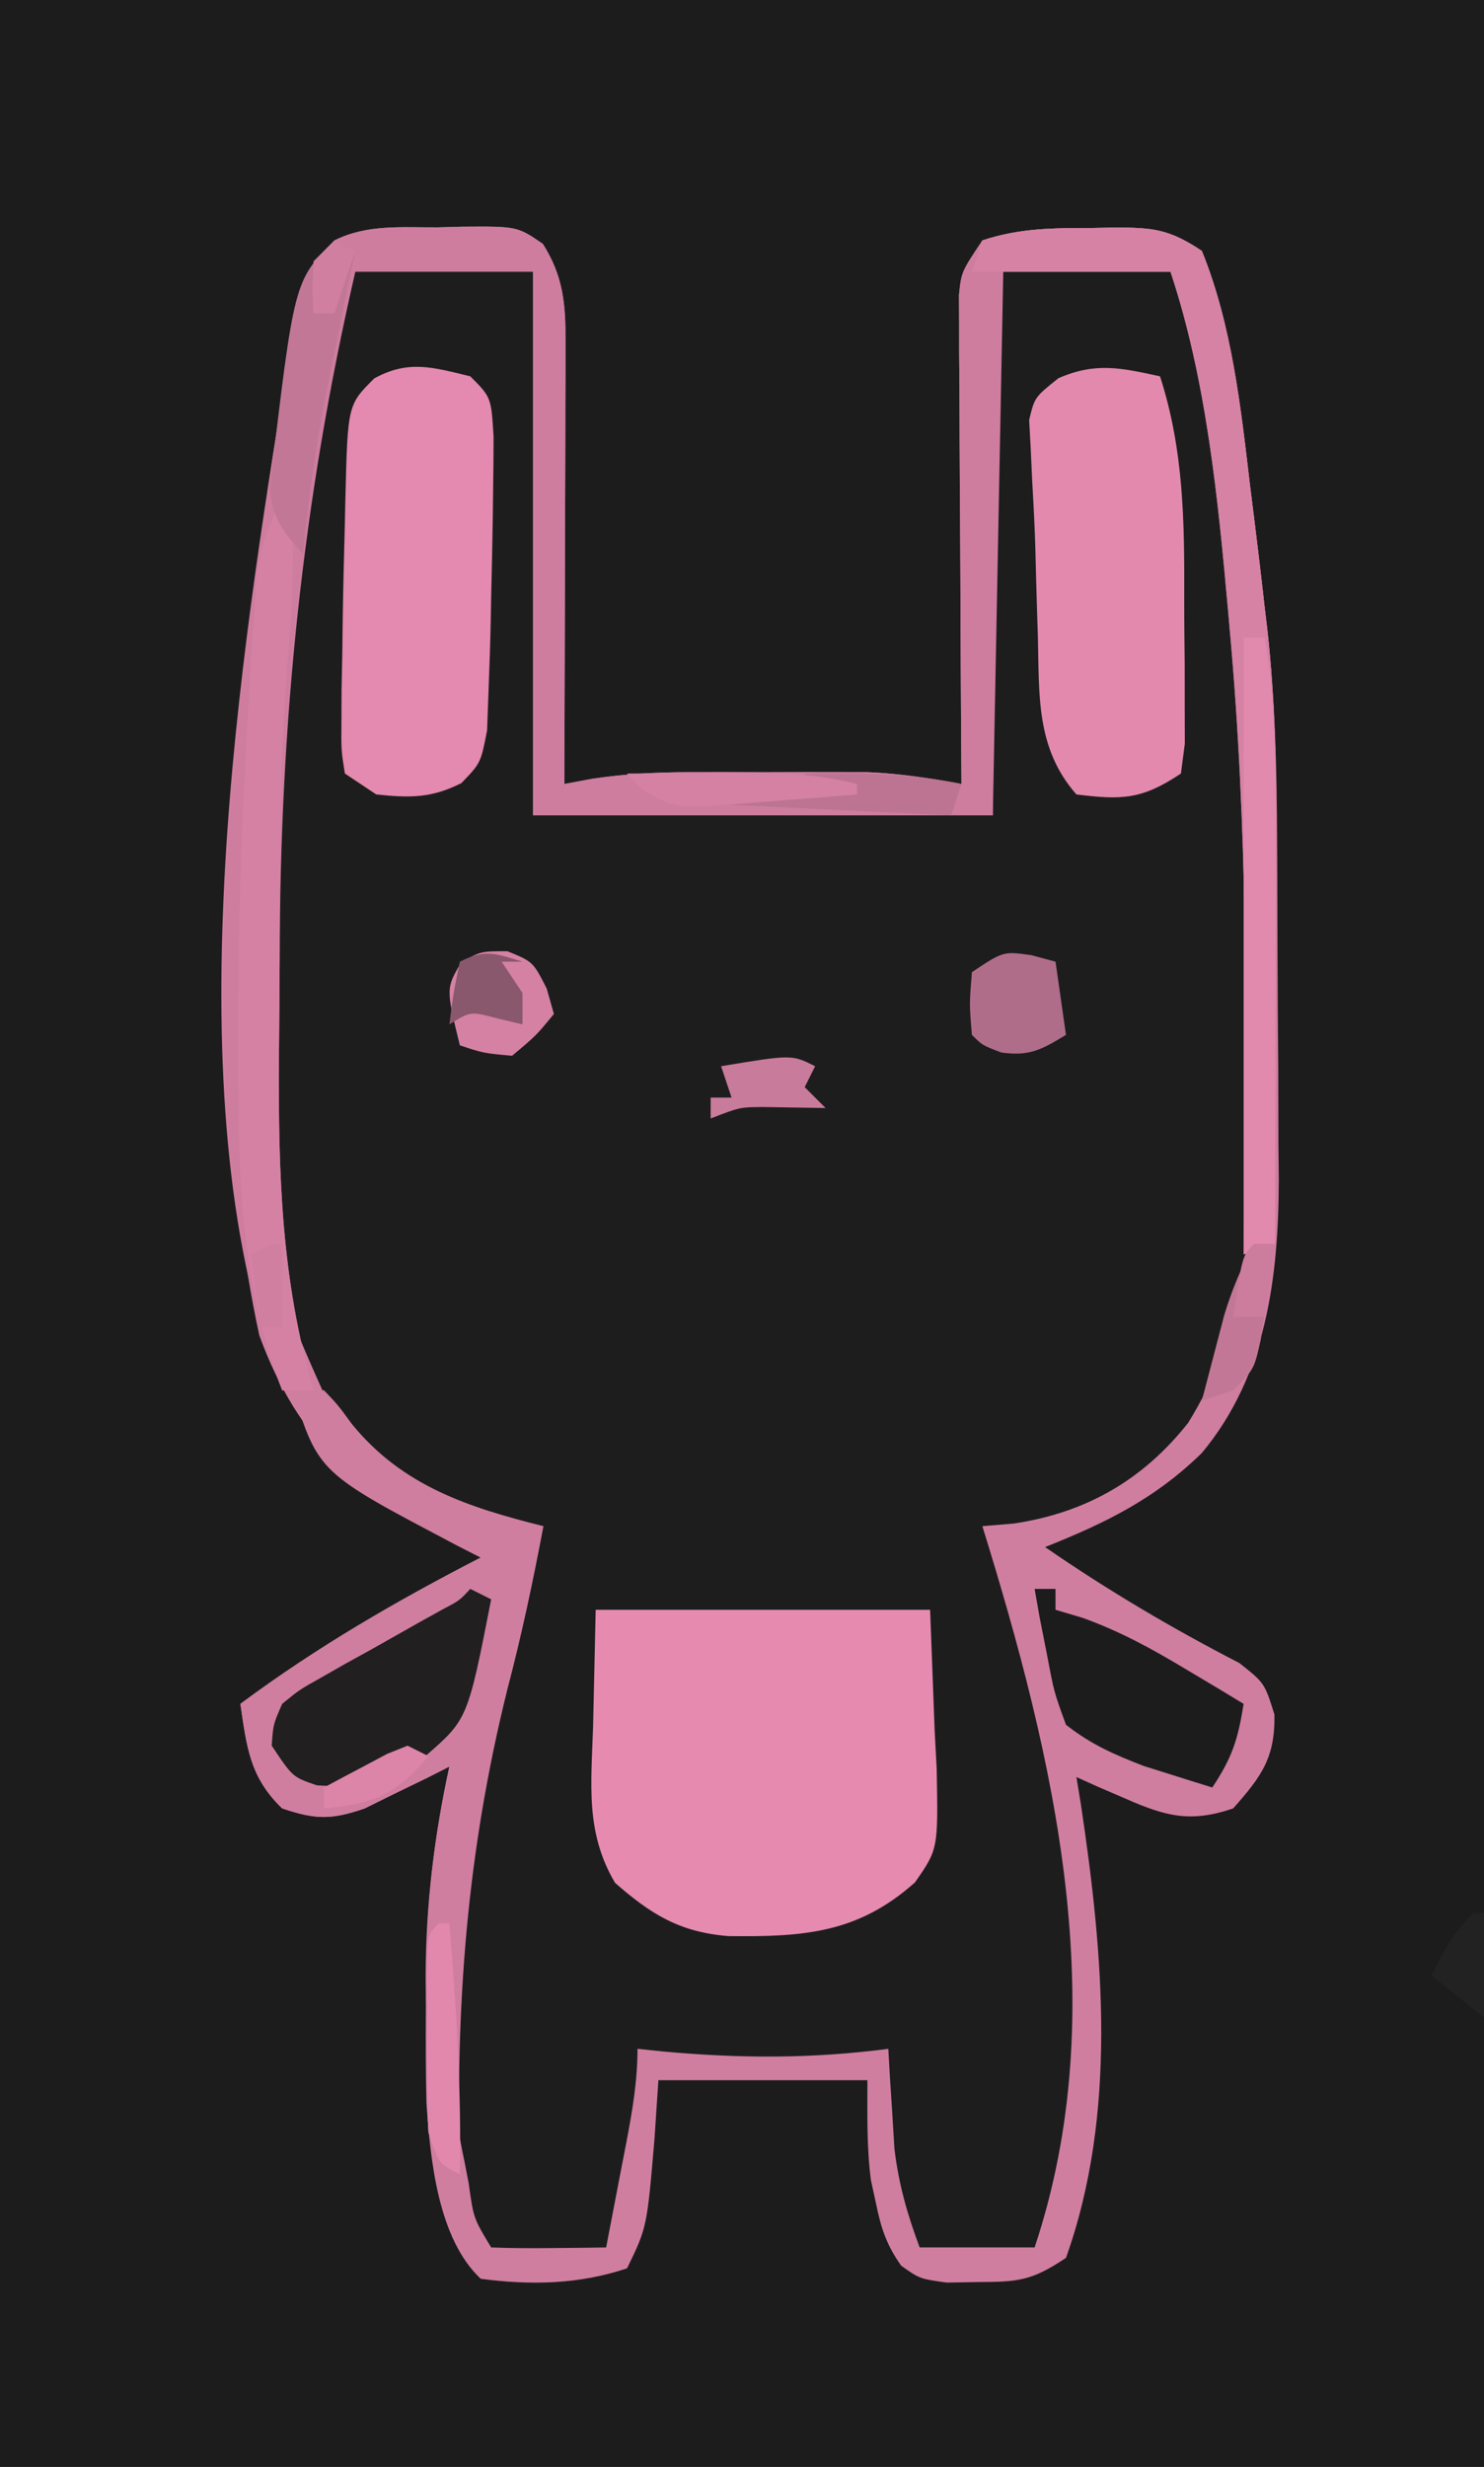 <?xml version="1.0" encoding="UTF-8"?>
<svg version="1.1" xmlns="http://www.w3.org/2000/svg" width="142" height="236">
<path d="M0 0 C46.86 0 93.72 0 142 0 C142 77.88 142 155.76 142 236 C95.14 236 48.28 236 0 236 C0 158.12 0 80.24 0 0 Z " fill="#1C1C1C" transform="translate(0,0)"/>
<path d="M0 0 C0.729 -0.021 1.458 -0.041 2.209 -0.062 C7.548 -0.102 7.548 -0.102 10.004 1.578 C11.968 4.68 12.186 7.339 12.176 10.905 C12.176 11.846 12.176 12.787 12.176 13.756 C12.171 14.768 12.165 15.781 12.16 16.824 C12.159 17.863 12.157 18.902 12.156 19.973 C12.15 23.294 12.138 26.616 12.125 29.938 C12.12 32.188 12.115 34.439 12.111 36.689 C12.1 42.21 12.084 47.73 12.062 53.25 C13.36 53.007 13.36 53.007 14.684 52.758 C17.893 52.276 20.884 52.121 24.125 52.117 C25.252 52.116 26.378 52.115 27.539 52.113 C29.283 52.119 29.283 52.119 31.062 52.125 C32.225 52.121 33.388 52.117 34.586 52.113 C35.713 52.115 36.839 52.116 38 52.117 C39.02 52.118 40.039 52.119 41.09 52.121 C44.151 52.254 47.053 52.685 50.062 53.25 C50.058 52.643 50.054 52.036 50.049 51.41 C50.005 45.1 49.975 38.79 49.953 32.48 C49.943 30.124 49.929 27.767 49.912 25.411 C49.887 22.028 49.876 18.645 49.867 15.262 C49.857 14.205 49.847 13.149 49.836 12.061 C49.836 11.08 49.836 10.099 49.835 9.089 C49.831 8.225 49.827 7.361 49.822 6.471 C50.062 4.25 50.062 4.25 52.062 1.25 C55.615 0.066 58.865 0.066 62.562 0.062 C63.578 0.044 63.578 0.044 64.613 0.025 C68.326 0.014 69.892 0.137 73.062 2.25 C75.952 9.361 76.793 17.243 77.688 24.812 C77.809 25.776 77.93 26.74 78.055 27.732 C78.407 30.57 78.747 33.408 79.062 36.25 C79.189 37.31 79.189 37.31 79.318 38.391 C80.074 45.153 80.239 51.852 80.266 58.652 C80.271 59.811 80.277 60.969 80.283 62.162 C80.292 64.599 80.299 67.035 80.303 69.471 C80.312 73.173 80.344 76.874 80.375 80.576 C80.382 82.956 80.387 85.335 80.391 87.715 C80.403 88.808 80.415 89.901 80.428 91.027 C80.401 100.419 79.261 109.811 73.062 117.25 C68.566 121.641 63.874 123.938 58.062 126.25 C64.066 130.389 70.17 134.002 76.656 137.344 C79.062 139.25 79.062 139.25 80.008 142.262 C80.084 146.411 78.776 148.18 76.062 151.25 C71.986 152.639 69.627 152.019 65.75 150.312 C64.867 149.932 63.984 149.552 63.074 149.16 C62.41 148.86 61.746 148.559 61.062 148.25 C61.279 149.578 61.279 149.578 61.5 150.934 C63.635 165.184 65.006 180.396 60.062 194.25 C56.729 196.473 55.467 196.547 51.562 196.562 C50.603 196.579 49.644 196.596 48.656 196.613 C46.062 196.25 46.062 196.25 44.293 194.996 C42.871 192.978 42.369 191.415 41.875 189 C41.716 188.273 41.558 187.546 41.395 186.797 C40.983 183.639 41.062 180.434 41.062 177.25 C34.462 177.25 27.863 177.25 21.062 177.25 C20.939 179.106 20.815 180.963 20.688 182.875 C19.969 191.332 19.969 191.332 18.062 195.25 C13.44 196.791 8.885 196.882 4.062 196.25 C-0.027 192.408 -0.755 184.896 -1.131 179.447 C-1.205 176.42 -1.21 173.402 -1.188 170.375 C-1.195 169.363 -1.203 168.351 -1.211 167.309 C-1.193 160.426 -0.393 153.974 1.062 147.25 C0.326 147.623 -0.41 147.995 -1.168 148.379 C-2.632 149.089 -2.632 149.089 -4.125 149.812 C-5.088 150.288 -6.051 150.764 -7.043 151.254 C-10.248 152.357 -11.759 152.322 -14.938 151.25 C-18.039 148.26 -18.325 145.398 -18.938 141.25 C-11.606 135.805 -4.035 131.426 4.062 127.25 C3.326 126.875 2.59 126.5 1.832 126.113 C-7.649 121.141 -13.433 116.105 -17.125 106 C-23.11 78.377 -19.453 44.168 -15 16.625 C-14.842 15.642 -14.685 14.658 -14.522 13.645 C-13.694 8.978 -12.928 5.076 -9.938 1.25 C-6.792 -0.323 -3.45 0.024 0 0 Z " fill="#1D1D1D" transform="translate(41.938,21.75)"/>
<path d="M0 0 C0.729 -0.021 1.458 -0.041 2.209 -0.062 C7.548 -0.102 7.548 -0.102 10.004 1.578 C11.968 4.68 12.186 7.339 12.176 10.905 C12.176 11.846 12.176 12.787 12.176 13.756 C12.171 14.768 12.165 15.781 12.16 16.824 C12.159 17.863 12.157 18.902 12.156 19.973 C12.15 23.294 12.138 26.616 12.125 29.938 C12.12 32.188 12.115 34.439 12.111 36.689 C12.1 42.21 12.084 47.73 12.062 53.25 C13.36 53.007 13.36 53.007 14.684 52.758 C17.893 52.276 20.884 52.121 24.125 52.117 C25.252 52.116 26.378 52.115 27.539 52.113 C29.283 52.119 29.283 52.119 31.062 52.125 C32.225 52.121 33.388 52.117 34.586 52.113 C35.713 52.115 36.839 52.116 38 52.117 C39.02 52.118 40.039 52.119 41.09 52.121 C44.151 52.254 47.053 52.685 50.062 53.25 C50.058 52.643 50.054 52.036 50.049 51.41 C50.005 45.1 49.975 38.79 49.953 32.48 C49.943 30.124 49.929 27.767 49.912 25.411 C49.887 22.028 49.876 18.645 49.867 15.262 C49.857 14.205 49.847 13.149 49.836 12.061 C49.836 11.08 49.836 10.099 49.835 9.089 C49.831 8.225 49.827 7.361 49.822 6.471 C50.062 4.25 50.062 4.25 52.062 1.25 C55.615 0.066 58.865 0.066 62.562 0.062 C63.578 0.044 63.578 0.044 64.613 0.025 C68.326 0.014 69.892 0.137 73.062 2.25 C75.952 9.361 76.793 17.243 77.688 24.812 C77.809 25.776 77.93 26.74 78.055 27.732 C78.407 30.57 78.747 33.408 79.062 36.25 C79.189 37.31 79.189 37.31 79.318 38.391 C80.074 45.153 80.239 51.852 80.266 58.652 C80.271 59.811 80.277 60.969 80.283 62.162 C80.292 64.599 80.299 67.035 80.303 69.471 C80.312 73.173 80.344 76.874 80.375 80.576 C80.382 82.956 80.387 85.335 80.391 87.715 C80.403 88.808 80.415 89.901 80.428 91.027 C80.401 100.419 79.261 109.811 73.062 117.25 C68.566 121.641 63.874 123.938 58.062 126.25 C64.066 130.389 70.17 134.002 76.656 137.344 C79.062 139.25 79.062 139.25 80.008 142.262 C80.084 146.411 78.776 148.18 76.062 151.25 C71.986 152.639 69.627 152.019 65.75 150.312 C64.867 149.932 63.984 149.552 63.074 149.16 C62.41 148.86 61.746 148.559 61.062 148.25 C61.279 149.578 61.279 149.578 61.5 150.934 C63.635 165.184 65.006 180.396 60.062 194.25 C56.729 196.473 55.467 196.547 51.562 196.562 C50.603 196.579 49.644 196.596 48.656 196.613 C46.062 196.25 46.062 196.25 44.293 194.996 C42.871 192.978 42.369 191.415 41.875 189 C41.716 188.273 41.558 187.546 41.395 186.797 C40.983 183.639 41.062 180.434 41.062 177.25 C34.462 177.25 27.863 177.25 21.062 177.25 C20.939 179.106 20.815 180.963 20.688 182.875 C19.969 191.332 19.969 191.332 18.062 195.25 C13.44 196.791 8.885 196.882 4.062 196.25 C-0.027 192.408 -0.755 184.896 -1.131 179.447 C-1.205 176.42 -1.21 173.402 -1.188 170.375 C-1.195 169.363 -1.203 168.351 -1.211 167.309 C-1.193 160.426 -0.393 153.974 1.062 147.25 C0.326 147.623 -0.41 147.995 -1.168 148.379 C-2.632 149.089 -2.632 149.089 -4.125 149.812 C-5.088 150.288 -6.051 150.764 -7.043 151.254 C-10.248 152.357 -11.759 152.322 -14.938 151.25 C-18.039 148.26 -18.325 145.398 -18.938 141.25 C-11.606 135.805 -4.035 131.426 4.062 127.25 C3.326 126.875 2.59 126.5 1.832 126.113 C-7.649 121.141 -13.433 116.105 -17.125 106 C-23.11 78.377 -19.453 44.168 -15 16.625 C-14.842 15.642 -14.685 14.658 -14.522 13.645 C-13.694 8.978 -12.928 5.076 -9.938 1.25 C-6.792 -0.323 -3.45 0.024 0 0 Z M-7.938 3.25 C-10.737 9.881 -11.99 16.338 -13.062 23.438 C-13.231 24.485 -13.4 25.532 -13.574 26.611 C-15.829 41.074 -16.151 55.415 -16.178 70.024 C-16.187 73.243 -16.219 76.461 -16.25 79.68 C-16.838 98.595 -16.838 98.595 -9.25 115.312 C-3.549 121.004 2.094 123.586 10.062 124.25 C9.806 124.96 9.549 125.671 9.284 126.403 C6.604 134.082 4.765 141.691 3.312 149.688 C3.092 150.812 2.872 151.937 2.645 153.096 C0.656 163.846 0.212 174.272 2.5 185 C2.635 185.696 2.769 186.392 2.908 187.109 C3.372 190.465 3.372 190.465 5.062 193.25 C6.915 193.322 8.771 193.334 10.625 193.312 C11.637 193.303 12.649 193.294 13.691 193.285 C14.474 193.274 15.256 193.262 16.062 193.25 C16.566 190.646 17.065 188.042 17.562 185.438 C17.706 184.7 17.849 183.962 17.996 183.201 C18.572 180.172 19.062 177.341 19.062 174.25 C19.873 174.334 20.684 174.418 21.52 174.504 C28.865 175.179 35.747 175.203 43.062 174.25 C43.111 175.119 43.16 175.988 43.211 176.883 C43.286 178.035 43.36 179.188 43.438 180.375 C43.542 182.08 43.542 182.08 43.648 183.82 C44.057 187.204 44.872 190.066 46.062 193.25 C49.693 193.25 53.322 193.25 57.062 193.25 C64.669 170.429 58.953 146.499 52.062 124.25 C53.053 124.168 54.042 124.085 55.062 124 C61.961 122.969 67.418 119.847 71.746 114.375 C76.821 106.182 78.206 97.017 78.266 87.547 C78.273 86.804 78.279 86.061 78.287 85.295 C78.304 82.864 78.31 80.432 78.312 78 C78.314 77.165 78.315 76.329 78.317 75.469 C78.312 63.22 77.843 51.075 76.75 38.875 C76.691 38.197 76.632 37.519 76.572 36.82 C75.532 19.447 75.532 19.447 70.062 3.25 C67.417 3.223 64.771 3.203 62.125 3.188 C60.993 3.175 60.993 3.175 59.838 3.162 C57.913 3.153 55.987 3.198 54.062 3.25 C52.829 4.262 52.829 4.262 52.942 6.344 C52.944 7.266 52.947 8.187 52.949 9.137 C52.949 10.178 52.949 11.219 52.949 12.292 C52.954 13.424 52.96 14.556 52.965 15.723 C52.966 16.875 52.968 18.028 52.969 19.216 C52.975 22.915 52.987 26.614 53 30.312 C53.005 32.813 53.01 35.314 53.014 37.814 C53.025 43.96 53.041 50.105 53.062 56.25 C51.884 56.088 50.706 55.925 49.492 55.758 C45.708 55.287 42.001 55.121 38.184 55.117 C36.933 55.116 35.682 55.115 34.393 55.113 C33.108 55.117 31.823 55.121 30.5 55.125 C28.567 55.119 28.567 55.119 26.596 55.113 C24.721 55.115 24.721 55.115 22.809 55.117 C21.118 55.119 21.118 55.119 19.392 55.121 C15.931 55.255 12.491 55.76 9.062 56.25 C9.062 39.09 9.062 21.93 9.062 4.25 C5.997 2.717 2.795 3.147 -0.562 3.188 C-1.622 3.194 -1.622 3.194 -2.703 3.201 C-4.448 3.213 -6.193 3.231 -7.938 3.25 Z " fill="#D07EA0" transform="translate(41.938,21.75)"/>
<path d="M0 0 C0.729 -0.021 1.458 -0.041 2.209 -0.062 C7.548 -0.102 7.548 -0.102 10.004 1.578 C11.968 4.68 12.186 7.339 12.176 10.905 C12.176 11.846 12.176 12.787 12.176 13.756 C12.171 14.768 12.165 15.781 12.16 16.824 C12.159 17.863 12.157 18.902 12.156 19.973 C12.15 23.294 12.138 26.616 12.125 29.938 C12.12 32.188 12.115 34.439 12.111 36.689 C12.1 42.21 12.084 47.73 12.062 53.25 C13.36 53.007 13.36 53.007 14.684 52.758 C17.893 52.276 20.884 52.121 24.125 52.117 C25.252 52.116 26.378 52.115 27.539 52.113 C29.283 52.119 29.283 52.119 31.062 52.125 C32.225 52.121 33.388 52.117 34.586 52.113 C35.713 52.115 36.839 52.116 38 52.117 C39.02 52.118 40.039 52.119 41.09 52.121 C44.151 52.254 47.053 52.685 50.062 53.25 C50.058 52.643 50.054 52.036 50.049 51.41 C50.005 45.1 49.975 38.79 49.953 32.48 C49.943 30.124 49.929 27.767 49.912 25.411 C49.887 22.028 49.876 18.645 49.867 15.262 C49.857 14.205 49.847 13.149 49.836 12.061 C49.836 11.08 49.836 10.099 49.835 9.089 C49.831 8.225 49.827 7.361 49.822 6.471 C50.062 4.25 50.062 4.25 52.062 1.25 C55.615 0.066 58.865 0.066 62.562 0.062 C63.578 0.044 63.578 0.044 64.613 0.025 C68.326 0.014 69.892 0.137 73.062 2.25 C75.952 9.361 76.793 17.243 77.688 24.812 C77.809 25.776 77.93 26.74 78.055 27.732 C78.407 30.57 78.747 33.408 79.062 36.25 C79.191 37.315 79.191 37.315 79.322 38.401 C80.074 45.077 80.193 51.668 80.16 58.383 C80.159 59.501 80.157 60.619 80.156 61.77 C80.15 65.305 80.138 68.84 80.125 72.375 C80.12 74.786 80.115 77.198 80.111 79.609 C80.1 85.49 80.084 91.37 80.062 97.25 C78.578 97.745 78.578 97.745 77.062 98.25 C77.078 97.186 77.094 96.122 77.11 95.026 C77.362 76.202 77.456 57.45 75.75 38.688 C75.691 38.015 75.632 37.343 75.571 36.65 C74.609 25.936 73.485 14.516 70.062 4.25 C64.782 4.25 59.502 4.25 54.062 4.25 C53.733 21.41 53.403 38.57 53.062 56.25 C38.542 56.25 24.023 56.25 9.062 56.25 C9.062 39.09 9.062 21.93 9.062 4.25 C3.453 4.25 -2.158 4.25 -7.938 4.25 C-13.022 26.282 -15.136 47.392 -15.178 69.969 C-15.187 73.177 -15.219 76.384 -15.25 79.592 C-15.305 90.547 -15.032 100.655 -11.938 111.25 C-12.928 111.25 -13.918 111.25 -14.938 111.25 C-25.393 84.618 -19.437 44.072 -15 16.625 C-14.842 15.642 -14.685 14.658 -14.522 13.645 C-13.694 8.978 -12.928 5.076 -9.938 1.25 C-6.792 -0.323 -3.45 0.024 0 0 Z " fill="#CE7D9F" transform="translate(41.938,21.75)"/>
<path d="M0 0 C10.56 0 21.12 0 32 0 C32.144 3.836 32.289 7.673 32.438 11.625 C32.533 13.423 32.533 13.423 32.631 15.256 C32.77 22.896 32.77 22.896 30.551 26.077 C25.072 30.973 19.834 31.3 12.691 31.215 C8.039 30.843 5.298 29.135 1.855 26.125 C-1.004 21.308 -0.423 16.668 -0.25 11.188 C-0.168 7.496 -0.085 3.804 0 0 Z " fill="#E68AB0" transform="translate(57,154)"/>
<path d="M0 0 C0.99 0 1.98 0 3 0 C4.324 1.391 4.324 1.391 5.688 3.25 C10.504 9.151 16.797 11.199 24 13 C23.015 18.236 21.917 23.409 20.562 28.562 C16.65 44.291 15.581 58.794 16 75 C14 74 14 74 13 71 C12.765 67.171 12.815 63.336 12.812 59.5 C12.8 58.461 12.788 57.422 12.775 56.352 C12.762 49.357 13.503 42.832 15 36 C14.264 36.373 13.528 36.745 12.77 37.129 C11.794 37.602 10.818 38.075 9.812 38.562 C8.368 39.276 8.368 39.276 6.895 40.004 C3.689 41.107 2.178 41.072 -1 40 C-4.101 37.01 -4.387 34.148 -5 30 C2.332 24.555 9.902 20.176 18 16 C16.896 15.437 16.896 15.437 15.77 14.863 C2.481 7.894 2.481 7.894 0 0 Z " fill="#D07EA0" transform="translate(28,133)"/>
<path d="M0 0 C2 2 2 2 2.23 5.789 C2.228 7.401 2.213 9.013 2.188 10.625 C2.178 11.469 2.169 12.314 2.159 13.184 C2.121 15.79 2.063 18.394 2 21 C1.986 21.796 1.972 22.593 1.958 23.413 C1.912 25.61 1.837 27.804 1.75 30 C1.68 31.918 1.68 31.918 1.609 33.875 C1 37 1 37 -0.855 38.918 C-3.742 40.374 -5.809 40.339 -9 40 C-9.99 39.34 -10.98 38.68 -12 38 C-12.356 35.76 -12.356 35.76 -12.328 32.977 C-12.324 31.96 -12.32 30.944 -12.315 29.897 C-12.294 28.817 -12.272 27.738 -12.25 26.625 C-12.236 25.536 -12.222 24.446 -12.208 23.323 C-12.159 20.215 -12.084 17.108 -12 14 C-11.985 13.255 -11.969 12.51 -11.953 11.743 C-11.73 2.724 -11.73 2.724 -9.18 0.195 C-5.898 -1.605 -3.544 -0.853 0 0 Z " fill="#E489AF" transform="translate(45,36)"/>
<path d="M0 0 C2.281 7.072 2.34 13.916 2.316 21.311 C2.312 23.391 2.336 25.471 2.361 27.551 C2.362 28.862 2.363 30.173 2.363 31.523 C2.368 33.317 2.368 33.317 2.372 35.146 C2.249 36.088 2.127 37.03 2 38 C-1.715 40.477 -3.609 40.549 -8 40 C-11.878 35.607 -11.553 30.496 -11.688 24.938 C-11.717 24.002 -11.747 23.067 -11.778 22.104 C-11.834 20.248 -11.884 18.392 -11.928 16.536 C-11.989 14.375 -12.104 12.216 -12.23 10.059 C-12.278 9.008 -12.326 7.957 -12.375 6.875 C-12.424 5.986 -12.473 5.096 -12.523 4.18 C-12 2 -12 2 -9.715 0.176 C-6.141 -1.372 -3.745 -0.808 0 0 Z " fill="#E389AE" transform="translate(111,36)"/>
<path d="M0 0 C1.015 -0.018 1.015 -0.018 2.051 -0.037 C5.764 -0.048 7.33 0.074 10.5 2.188 C13.39 9.298 14.23 17.181 15.125 24.75 C15.246 25.714 15.367 26.677 15.492 27.67 C15.844 30.508 16.184 33.345 16.5 36.188 C16.586 36.897 16.671 37.607 16.759 38.338 C17.511 45.015 17.63 51.606 17.598 58.32 C17.596 59.438 17.595 60.556 17.593 61.708 C17.588 65.243 17.575 68.778 17.562 72.312 C17.557 74.724 17.553 77.135 17.549 79.547 C17.538 85.427 17.521 91.307 17.5 97.188 C16.015 97.683 16.015 97.683 14.5 98.188 C14.516 97.124 14.531 96.06 14.548 94.963 C14.8 76.139 14.893 57.388 13.188 38.625 C13.099 37.617 13.099 37.617 13.009 36.588 C12.046 25.874 10.922 14.454 7.5 4.188 C1.23 4.188 -5.04 4.188 -11.5 4.188 C-11.17 3.197 -10.84 2.208 -10.5 1.188 C-6.947 0.003 -3.697 0.004 0 0 Z " fill="#D682A5" transform="translate(104.5,21.812)"/>
<path d="M0 0 C0.33 0 0.66 0 1 0 C1.105 5.16 1.012 10.229 0.512 15.367 C-0.238 24.806 -0.223 34.256 -0.24 43.719 C-0.25 46.927 -0.281 50.134 -0.312 53.342 C-0.367 64.297 -0.095 74.405 3 85 C2.01 85 1.02 85 0 85 C-4.303 74.041 -4.195 62.895 -4.188 51.25 C-4.187 49.968 -4.186 48.685 -4.185 47.364 C-4.141 37.516 -3.733 27.703 -3.125 17.875 C-3.086 17.203 -3.047 16.531 -3.006 15.838 C-2.892 13.93 -2.763 12.024 -2.633 10.117 C-2.559 9.03 -2.486 7.944 -2.411 6.824 C-2.017 4.117 -1.386 2.334 0 0 Z " fill="#D581A4" transform="translate(27,48)"/>
<path d="M0 0 C0.66 0.33 1.32 0.66 2 1 C-0.253 12.483 -0.253 12.483 -4.316 16.012 C-7.931 17.892 -10.572 19.112 -14.691 18.789 C-17 18 -17 18 -19 15 C-18.861 12.971 -18.861 12.971 -18 11 C-16.342 9.644 -16.342 9.644 -14.219 8.457 C-13.459 8.023 -12.7 7.589 -11.918 7.143 C-11.12 6.704 -10.322 6.265 -9.5 5.812 C-7.927 4.924 -6.354 4.035 -4.781 3.145 C-4.081 2.756 -3.38 2.368 -2.658 1.968 C-1.023 1.107 -1.023 1.107 0 0 Z " fill="#211F20" transform="translate(45,152)"/>
<path d="M0 0 C0.66 0 1.32 0 2 0 C2 0.66 2 1.32 2 2 C2.859 2.255 3.717 2.51 4.602 2.773 C8.157 4.057 11.137 5.682 14.375 7.625 C15.435 8.257 16.494 8.888 17.586 9.539 C18.383 10.021 19.179 10.503 20 11 C19.453 14.375 18.945 16.082 17 19 C15.602 18.57 14.206 18.131 12.812 17.688 C12.035 17.444 11.258 17.2 10.457 16.949 C7.617 15.852 5.409 14.888 3 13 C1.855 9.863 1.855 9.863 1.188 6.312 C0.954 5.133 0.721 3.954 0.48 2.738 C0.322 1.835 0.163 0.931 0 0 Z " fill="#1D1C1D" transform="translate(99,152)"/>
<path d="M0 0 C0.66 0 1.32 0 2 0 C3.126 6.295 3.128 12.457 3.098 18.84 C3.096 20.523 3.096 20.523 3.093 22.24 C3.088 25.806 3.075 29.372 3.062 32.938 C3.057 35.363 3.053 37.788 3.049 40.213 C3.038 46.142 3.021 52.071 3 58 C1.515 58.495 1.515 58.495 0 59 C0 39.53 0 20.06 0 0 Z " fill="#E289AE" transform="translate(119,61)"/>
<path d="M0 0 C0.66 0.33 1.32 0.66 2 1 C1.884 1.559 1.768 2.117 1.649 2.693 C1.116 5.274 0.589 7.856 0.062 10.438 C-0.12 11.316 -0.302 12.194 -0.49 13.1 C-1.632 18.726 -2.448 24.285 -3 30 C-4.921 27.845 -5.955 26.582 -6.18 23.66 C-3.857 3.857 -3.857 3.857 0 0 Z " fill="#C27796" transform="translate(32,23)"/>
<path d="M0 0 C2.438 1 2.438 1 3.75 3.562 C4.09 4.769 4.09 4.769 4.438 6 C2.75 8.062 2.75 8.062 0.438 10 C-2.312 9.75 -2.312 9.75 -4.562 9 C-5.891 3.566 -5.891 3.566 -4.438 1.062 C-2.562 0 -2.562 0 0 0 Z " fill="#D581A4" transform="translate(48.562,91)"/>
<path d="M0 0 C0.763 0.206 1.526 0.412 2.312 0.625 C2.643 2.935 2.973 5.245 3.312 7.625 C1.015 9.02 -0.167 9.699 -2.875 9.312 C-4.688 8.625 -4.688 8.625 -5.688 7.625 C-5.938 4.688 -5.938 4.688 -5.688 1.625 C-2.688 -0.375 -2.688 -0.375 0 0 Z " fill="#B06D89" transform="translate(98.688,91.375)"/>
<path d="M0 0 C0.33 0 0.66 0 1 0 C1.647 8.014 2.167 15.958 2 24 C0 23 0 23 -1 20 C-1.092 18.531 -1.131 17.058 -1.133 15.586 C-1.134 14.743 -1.135 13.9 -1.137 13.031 C-1.133 12.155 -1.129 11.278 -1.125 10.375 C-1.129 9.491 -1.133 8.606 -1.137 7.695 C-1.135 6.855 -1.134 6.014 -1.133 5.148 C-1.132 4.377 -1.131 3.605 -1.129 2.81 C-1 1 -1 1 0 0 Z " fill="#E288AD" transform="translate(42,184)"/>
<path d="M0 0 C5.126 -0.103 9.95 -0.036 15 1 C14.67 1.99 14.34 2.98 14 4 C7.07 3.67 0.14 3.34 -7 3 C-7 2.67 -7 2.34 -7 2 C-3.535 1.505 -3.535 1.505 0 1 C0 0.67 0 0.34 0 0 Z " fill="#BC7492" transform="translate(77,74)"/>
<path d="M0 0 C0.66 0 1.32 0 2 0 C1.718 1.96 1.424 3.918 1.125 5.875 C0.963 6.966 0.8 8.056 0.633 9.18 C0 12 0 12 -2 14 C-2.99 14.33 -3.98 14.66 -5 15 C-4.547 13.249 -4.087 11.499 -3.625 9.75 C-3.37 8.775 -3.115 7.801 -2.852 6.797 C-2.104 4.342 -1.229 2.244 0 0 Z " fill="#C37797" transform="translate(120,119)"/>
<path d="M0 0 C2.729 -0.027 5.458 -0.047 8.188 -0.062 C8.956 -0.071 9.725 -0.079 10.518 -0.088 C14.485 -0.105 18.126 0.014 22 1 C22 1.33 22 1.66 22 2 C19.084 2.249 16.169 2.475 13.25 2.688 C12.425 2.76 11.6 2.833 10.75 2.908 C4.577 3.331 4.577 3.331 1.422 1.52 C0.953 1.018 0.483 0.517 0 0 Z " fill="#D481A4" transform="translate(60,74)"/>
<path d="M0 0 C-0.66 0 -1.32 0 -2 0 C-1.34 0.99 -0.68 1.98 0 3 C0 3.99 0 4.98 0 6 C-0.784 5.814 -1.567 5.629 -2.375 5.438 C-4.971 4.74 -4.971 4.74 -7 6 C-6.625 3.062 -6.625 3.062 -6 0 C-3.509 -1.245 -2.589 -0.777 0 0 Z " fill="#8A586D" transform="translate(50,92)"/>
<path d="M0 0 C0.33 0 0.66 0 1 0 C1 3.3 1 6.6 1 10 C-0.65 8.68 -2.3 7.36 -4 6 C-2.848 3.532 -1.952 1.952 0 0 Z " fill="#222222" transform="translate(141,183)"/>
<path d="M0 0 C-0.33 0.66 -0.66 1.32 -1 2 C-0.34 2.66 0.32 3.32 1 4 C-0.986 3.967 -2.971 3.935 -4.957 3.902 C-7.203 3.917 -7.203 3.917 -10 5 C-10 4.34 -10 3.68 -10 3 C-9.34 3 -8.68 3 -8 3 C-8.33 2.01 -8.66 1.02 -9 0 C-2.25 -1.125 -2.25 -1.125 0 0 Z " fill="#C97B9B" transform="translate(78,102)"/>
<path d="M0 0 C0.66 0.33 1.32 0.66 2 1 C-1.08 4.672 -3.248 5.568 -8 6 C-8 5.34 -8 4.68 -8 4 C-6.713 3.303 -5.421 2.618 -4.125 1.938 C-3.406 1.555 -2.686 1.172 -1.945 0.777 C-1.303 0.521 -0.661 0.264 0 0 Z " fill="#DC85A9" transform="translate(39,167)"/>
<path d="M0 0 C0.66 0.33 1.32 0.66 2 1 C1.34 2.98 0.68 4.96 0 7 C-0.66 7 -1.32 7 -2 7 C-2.125 4.625 -2.125 4.625 -2 2 C-1.34 1.34 -0.68 0.68 0 0 Z " fill="#D07FA1" transform="translate(32,23)"/>
<path d="M0 0 C0.66 0 1.32 0 2 0 C1.67 2.31 1.34 4.62 1 7 C0.01 7 -0.98 7 -2 7 C-1.125 1.125 -1.125 1.125 0 0 Z " fill="#CC7C9D" transform="translate(120,119)"/>
<path d="M0 0 C0 2.64 0 5.28 0 8 C-0.66 8 -1.32 8 -2 8 C-2.33 5.69 -2.66 3.38 -3 1 C-1 0 -1 0 0 0 Z " fill="#D07FA0" transform="translate(27,119)"/>
</svg>
